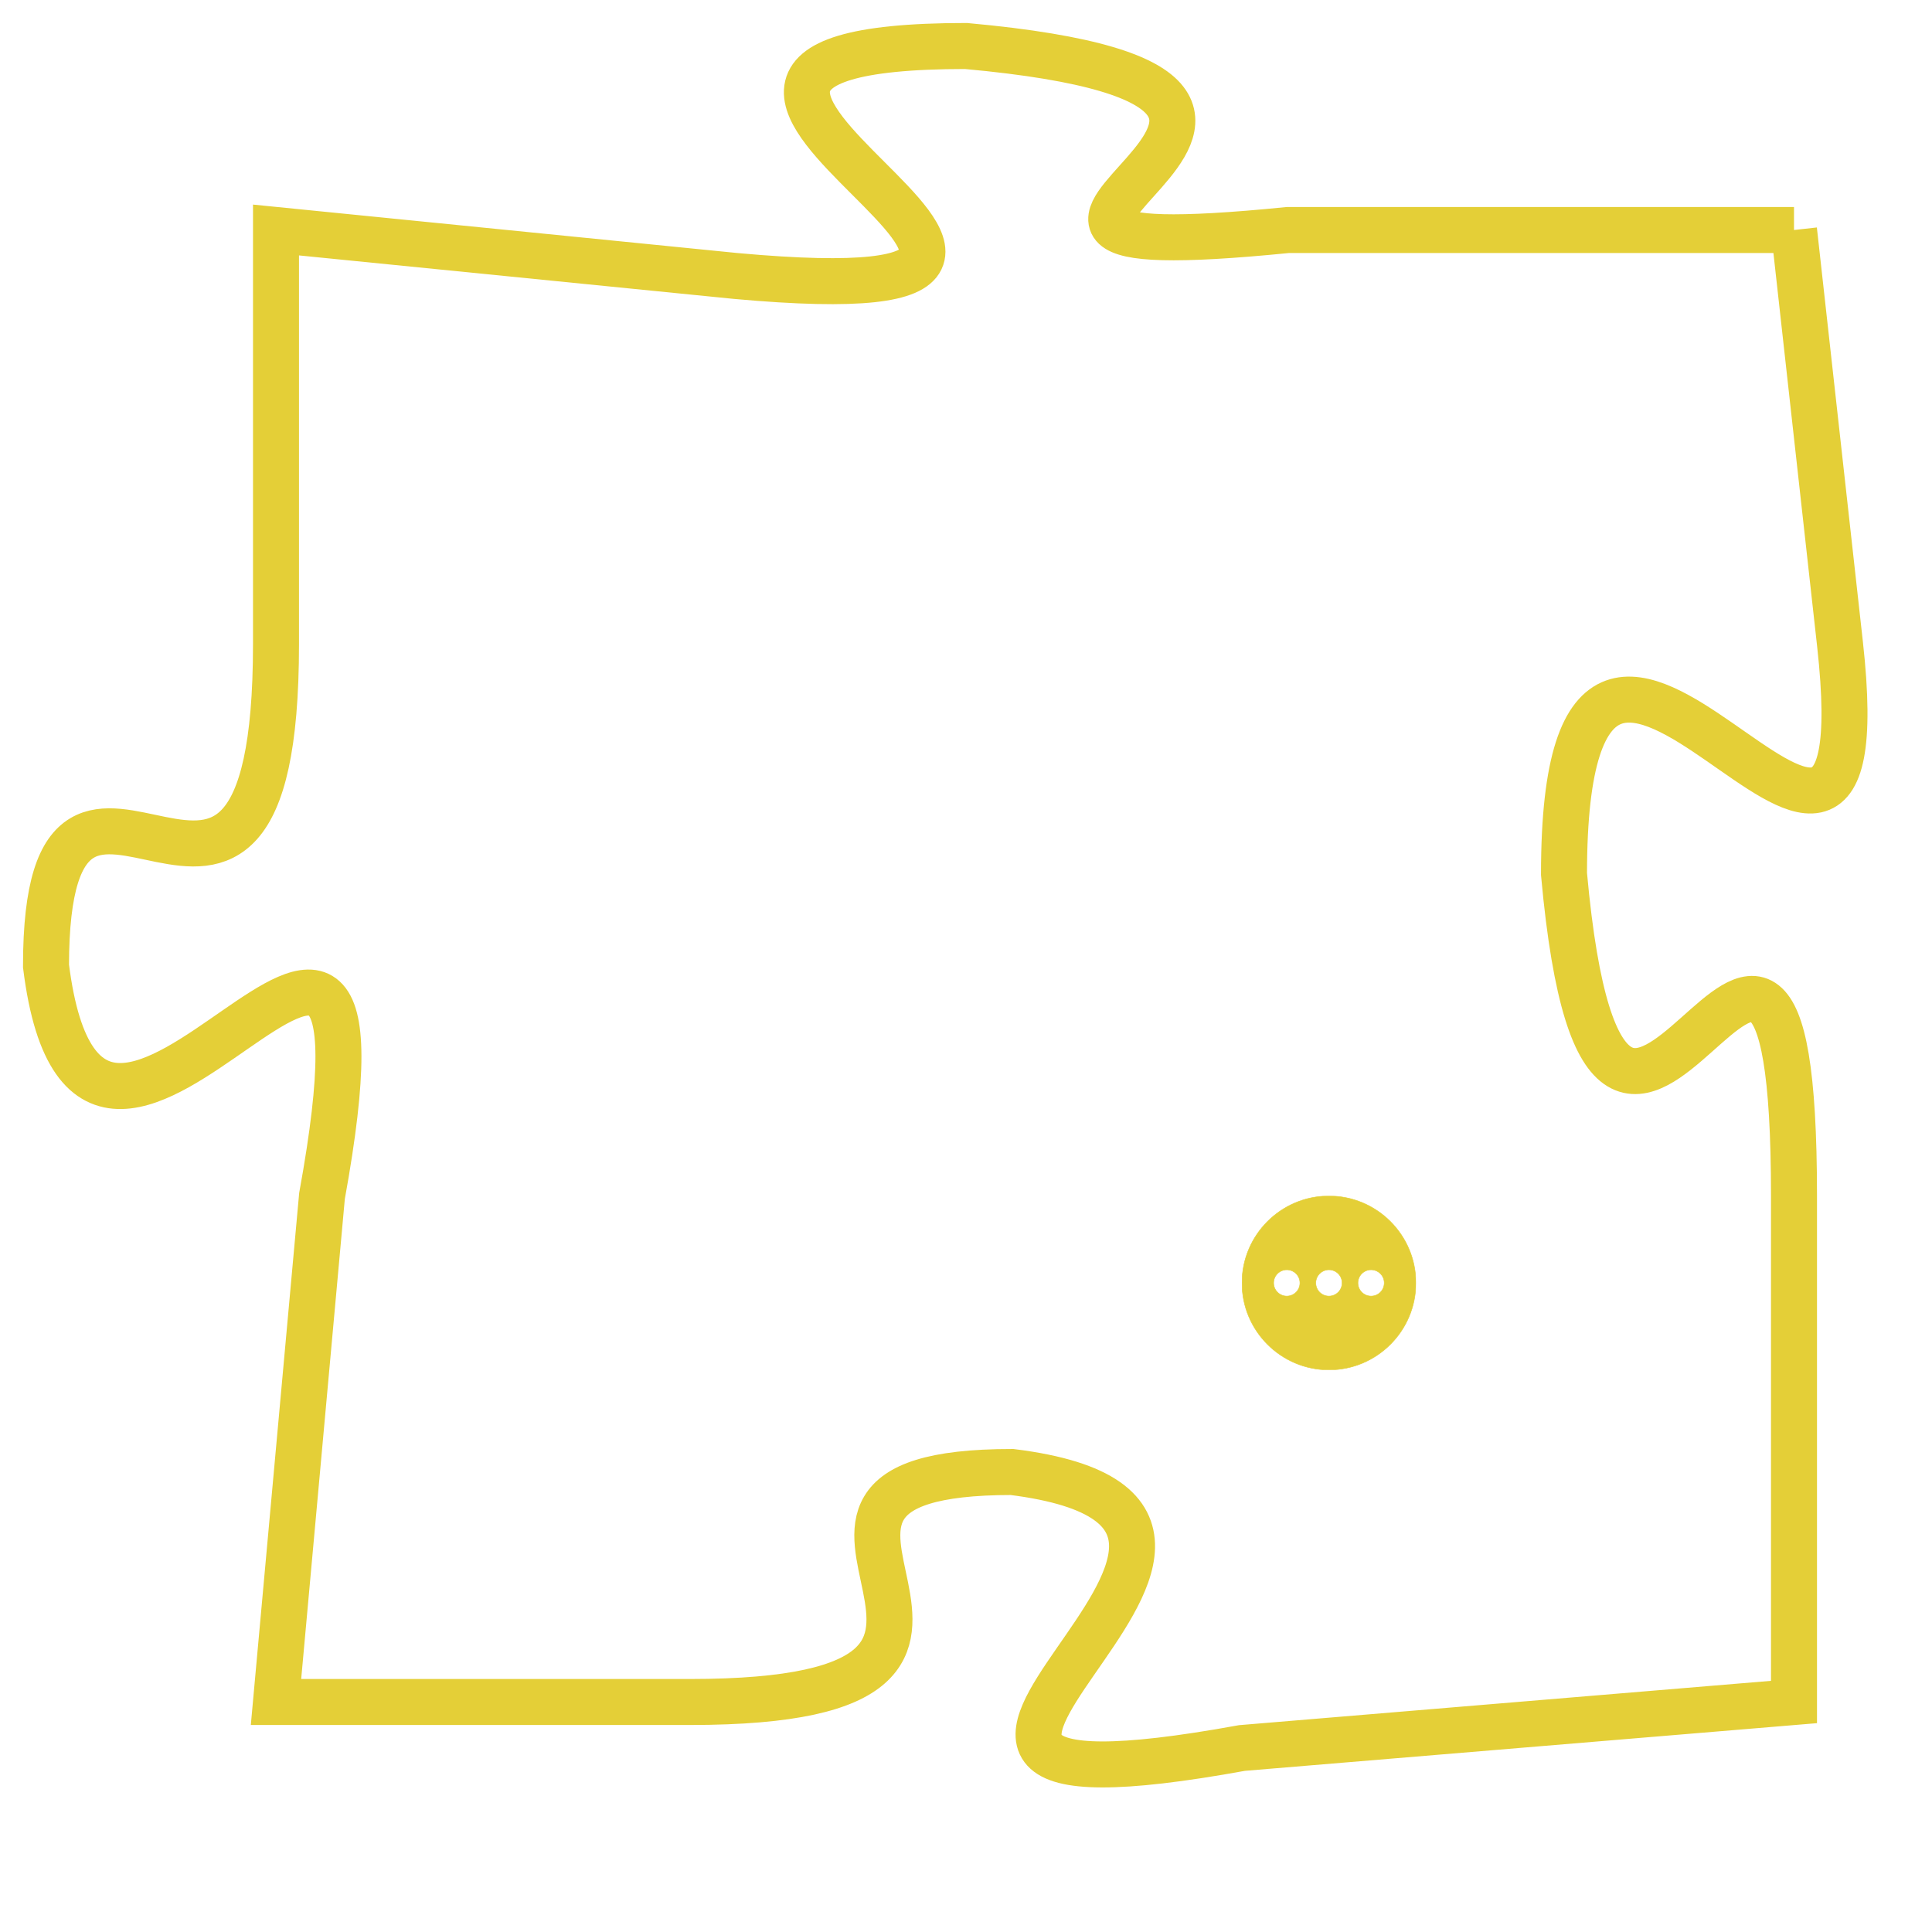 <svg version="1.1" xmlns="http://www.w3.org/2000/svg" xmlns:xlink="http://www.w3.org/1999/xlink" fill="transparent" x="0" y="0" width="350" height="350" preserveAspectRatio="xMinYMin slice"><style type="text/css">.links{fill:transparent;stroke: #E4CF37;}.links:hover{fill:#63D272; opacity:0.4;}</style><defs><g id="allt"><path id="t4578" d="M957,1120 L946,1120 C936,1121 950,1117 939,1116 C929,1116 945,1122 934,1121 L924,1120 924,1120 L924,1129 C924,1138 919,1129 919,1136 C920,1144 927,1130 925,1141 L924,1152 924,1152 L933,1152 C942,1152 933,1147 940,1147 C948,1148 934,1155 945,1153 L957,1152 957,1152 L957,1141 C957,1130 953,1145 952,1134 C952,1124 959,1138 958,1129 L957,1120"/></g><clipPath id="c" clipRule="evenodd" fill="transparent"><use href="#t4578"/></clipPath></defs><svg viewBox="918 1115 42 41" preserveAspectRatio="xMinYMin meet"><svg width="4380" height="2430"><g><image crossorigin="anonymous" x="0" y="0" href="https://nftpuzzle.license-token.com/assets/completepuzzle.svg" width="100%" height="100%" /><g class="links"><use href="#t4578"/></g></g></svg><svg x="945" y="1141" height="9%" width="9%" viewBox="0 0 330 330"><g><a xlink:href="https://nftpuzzle.license-token.com/" class="links"><title>See the most innovative NFT based token software licensing project</title><path fill="#E4CF37" id="more" d="M165,0C74.019,0,0,74.019,0,165s74.019,165,165,165s165-74.019,165-165S255.981,0,165,0z M85,190 c-13.785,0-25-11.215-25-25s11.215-25,25-25s25,11.215,25,25S98.785,190,85,190z M165,190c-13.785,0-25-11.215-25-25 s11.215-25,25-25s25,11.215,25,25S178.785,190,165,190z M245,190c-13.785,0-25-11.215-25-25s11.215-25,25-25 c13.785,0,25,11.215,25,25S258.785,190,245,190z"></path></a></g></svg></svg></svg>